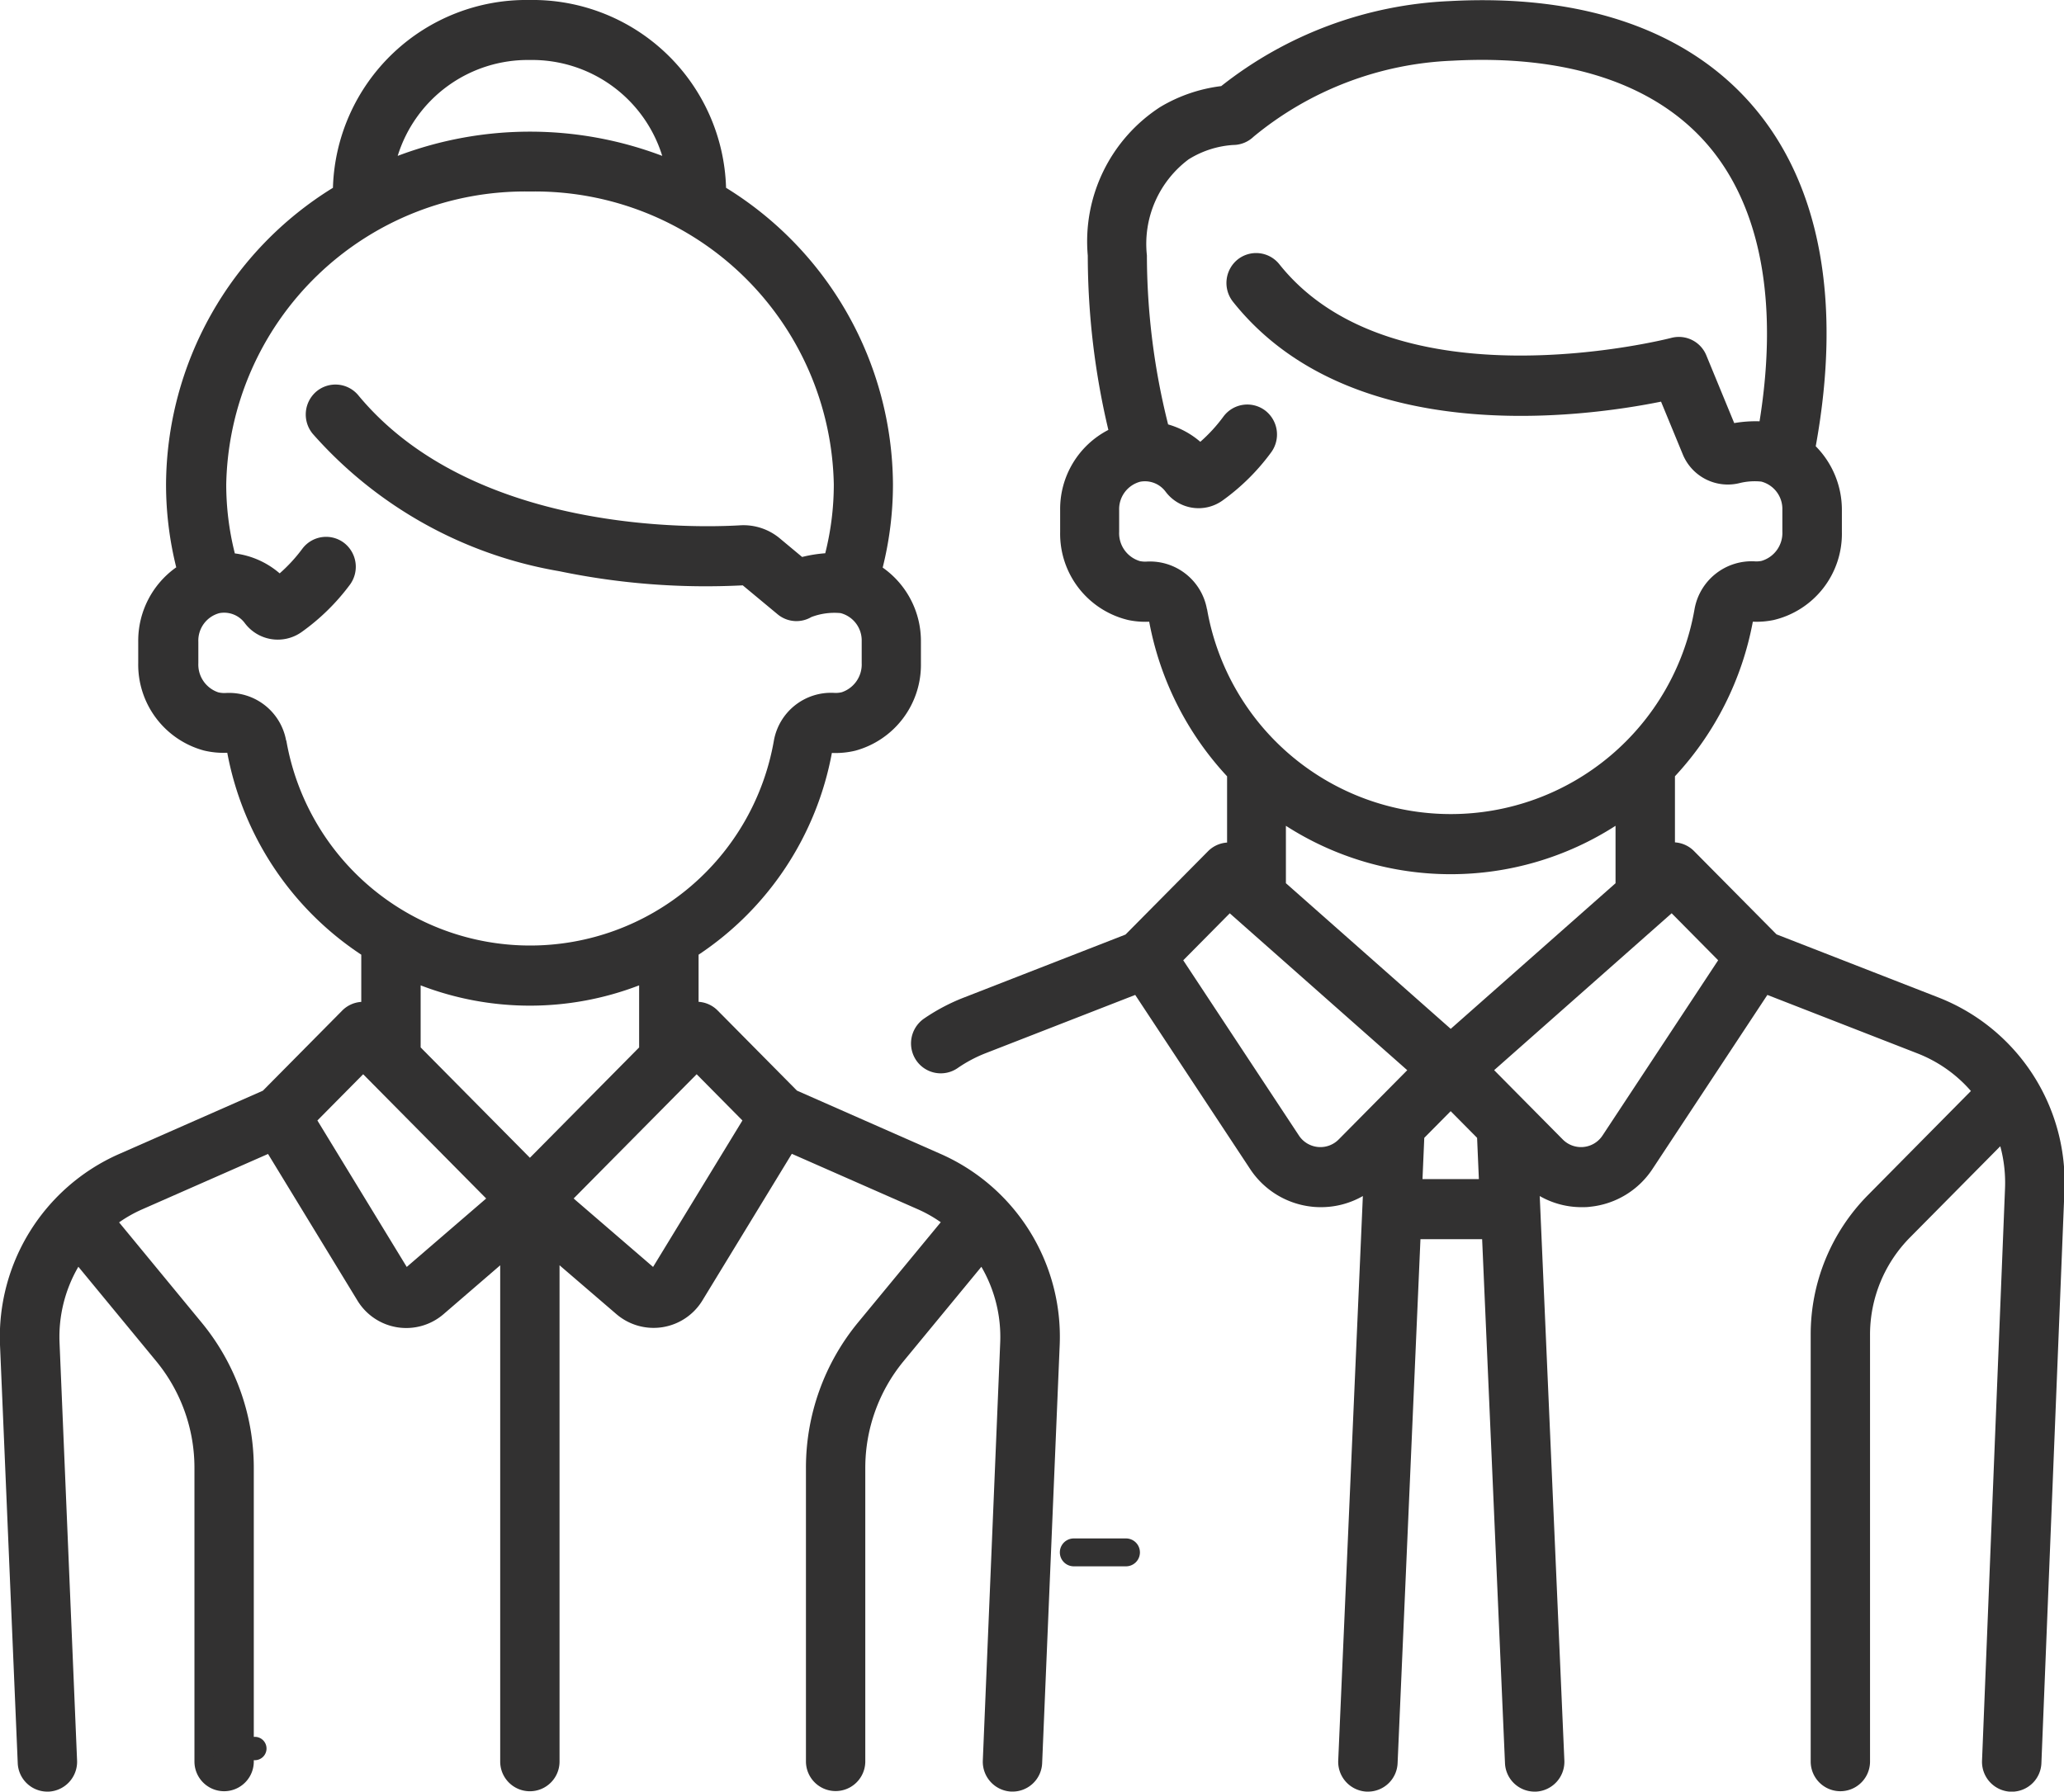 <svg xmlns="http://www.w3.org/2000/svg" width="55.652" height="48.318" viewBox="0 0 55.652 48.318"><defs><style>.a{fill:#323131;}</style></defs><g transform="translate(-17.424 -42.924)"><g transform="translate(46.001 84.414)"><g transform="translate(0 0)"><path class="a" d="M281.262,361.686h-1.407a.376.376,0,0,0,0,.752h1.407a.376.376,0,0,0,0-.752Z" transform="translate(-279.479 -361.686)"/></g></g><g transform="translate(41.973 42.925)"><g transform="translate(0 0)"><path class="a" d="M248.442,58.964l-4.361-1.7-2.224-2.246a.794.794,0,0,0-.515-.235V53a8.375,8.375,0,0,0,2.1-4.169,2.268,2.268,0,0,0,.562-.045,2.39,2.39,0,0,0,1.839-2.375v-.59a2.437,2.437,0,0,0-.705-1.721c.707-3.886.125-7.053-1.692-9.172-1.757-2.05-4.589-3.03-8.187-2.833a10.667,10.667,0,0,0-6.151,2.292,4.19,4.19,0,0,0-1.648.566,4.318,4.318,0,0,0-1.95,4.006,20.4,20.4,0,0,0,.555,4.7,2.4,2.4,0,0,0-1.3,2.172v.581a2.39,2.39,0,0,0,1.839,2.375,2.264,2.264,0,0,0,.562.045,8.376,8.376,0,0,0,2.1,4.169v1.787a.793.793,0,0,0-.515.235l-2.224,2.246-4.361,1.7a5.283,5.283,0,0,0-1.071.566.814.814,0,0,0-.212,1.124.8.8,0,0,0,1.112.215,3.693,3.693,0,0,1,.747-.4l4.047-1.577,3.095,4.69a2.287,2.287,0,0,0,1.687,1.023c.077.008.153.011.229.011a2.268,2.268,0,0,0,1.127-.3l-.664,15.218a.806.806,0,0,0,.765.844h.036a.8.8,0,0,0,.8-.773l.616-14.126h1.663l.616,14.126a.8.8,0,0,0,.8.773h.036a.806.806,0,0,0,.765-.844l-.664-15.218a2.268,2.268,0,0,0,1.127.3c.076,0,.153,0,.229-.011a2.288,2.288,0,0,0,1.687-1.023l3.095-4.69,4.047,1.577a3.686,3.686,0,0,1,1.441,1.014l-2.769,2.8a5.344,5.344,0,0,0-1.551,3.784v11.5a.8.8,0,1,0,1.6,0v-11.5a3.728,3.728,0,0,1,1.082-2.639l2.43-2.455a3.764,3.764,0,0,1,.128,1.131l-.62,15.435a.806.806,0,0,0,.768.841h.033a.8.8,0,0,0,.8-.776l.621-15.436A5.351,5.351,0,0,0,248.442,58.964Zm-19.719-10.47a1.562,1.562,0,0,0-1.622-1.284.68.68,0,0,1-.186-.013.784.784,0,0,1-.559-.789v-.581a.766.766,0,0,1,.565-.77.693.693,0,0,1,.685.265,1.11,1.11,0,0,0,1.535.243,5.842,5.842,0,0,0,1.313-1.3.815.815,0,0,0-.165-1.132.8.8,0,0,0-1.121.166,4.278,4.278,0,0,1-.624.681,2.284,2.284,0,0,0-.868-.469,18.787,18.787,0,0,1-.572-4.56,2.846,2.846,0,0,1,1.124-2.588,2.58,2.58,0,0,1,1.2-.388.8.8,0,0,0,.553-.224,8.977,8.977,0,0,1,5.36-2.049c3.086-.168,5.469.619,6.89,2.277s1.909,4.237,1.392,7.448a3.437,3.437,0,0,0-.683.048l-.752-1.826a.8.8,0,0,0-.942-.472c-.074.02-7.47,1.914-10.572-1.987a.8.8,0,0,0-1.126-.124.815.815,0,0,0-.123,1.137c3.167,3.983,9.451,3.117,11.542,2.694l.582,1.412a1.313,1.313,0,0,0,1.521.788,1.711,1.711,0,0,1,.6-.044.762.762,0,0,1,.568.759v.59a.784.784,0,0,1-.559.789.672.672,0,0,1-.186.013,1.563,1.563,0,0,0-1.622,1.284,6.671,6.671,0,0,1-13.146,0Zm3.553,14.3a.693.693,0,0,1-1.074-.107l-3.118-4.724,1.254-1.267,4.786,4.231Zm2.259,1.069.048-1.112.712-.719.712.719.048,1.112Zm.761-4.051-4.444-3.928V54.336a8.218,8.218,0,0,0,8.888,0v1.549Zm4.094,2.875a.693.693,0,0,1-1.074.107l-1.849-1.868,4.786-4.231,1.254,1.267Z" transform="translate(-220.729 -32.066)"/></g></g><g transform="translate(17.424 42.924)"><g transform="translate(0 0)"><path class="a" d="M25.4,63.2l-3.911-1.724-2.138-2.16a.793.793,0,0,0-.515-.235V57.81a8.361,8.361,0,0,0,3.594-5.441,2.279,2.279,0,0,0,.632-.061,2.4,2.4,0,0,0,1.769-2.359v-.59A2.42,2.42,0,0,0,23.8,47.37a9.238,9.238,0,0,0,.277-2.242,9.454,9.454,0,0,0-4.5-8,5.217,5.217,0,0,0-5.3-5.065,5.217,5.217,0,0,0-5.3,5.065,9.454,9.454,0,0,0-4.5,8,9.238,9.238,0,0,0,.275,2.235,2.425,2.425,0,0,0-1.025,2v.581a2.4,2.4,0,0,0,1.769,2.359,2.274,2.274,0,0,0,.632.061A8.361,8.361,0,0,0,9.741,57.81v1.273a.793.793,0,0,0-.515.235l-2.138,2.16L3.178,63.2A5.39,5.39,0,0,0,0,68.333L.478,79.606a.8.8,0,0,0,.8.775h.034a.806.806,0,0,0,.766-.843L1.605,68.264a3.756,3.756,0,0,1,.508-2.038l2.1,2.548a4.526,4.526,0,0,1,1.03,2.874v7.922a.8.8,0,1,0,1.6,0V71.649a6.158,6.158,0,0,0-1.4-3.91L3.211,65.029a3.621,3.621,0,0,1,.608-.345l3.408-1.5,2.408,3.949a1.54,1.54,0,0,0,2.326.37l1.526-1.316V79.571a.8.8,0,1,0,1.6,0V66.186L16.616,67.5a1.541,1.541,0,0,0,2.326-.37l2.408-3.95,3.408,1.5a3.626,3.626,0,0,1,.608.345l-2.235,2.709a6.158,6.158,0,0,0-1.4,3.91v7.922a.8.8,0,1,0,1.6,0V71.649a4.527,4.527,0,0,1,1.03-2.874l2.1-2.548a3.756,3.756,0,0,1,.508,2.038L26.5,79.537a.806.806,0,0,0,.766.843H27.3a.8.8,0,0,0,.8-.775l.473-11.273A5.39,5.39,0,0,0,25.4,63.2ZM14.289,33.681a3.673,3.673,0,0,1,3.567,2.586,10.06,10.06,0,0,0-7.133,0A3.673,3.673,0,0,1,14.289,33.681ZM7.715,52.036a1.563,1.563,0,0,0-1.622-1.284.685.685,0,0,1-.209-.018.79.79,0,0,1-.536-.784v-.581a.766.766,0,0,1,.565-.77.693.693,0,0,1,.685.265,1.11,1.11,0,0,0,1.535.244,5.837,5.837,0,0,0,1.3-1.274.815.815,0,0,0-.16-1.133.8.8,0,0,0-1.121.161,4.273,4.273,0,0,1-.611.664,2.284,2.284,0,0,0-1.209-.538,7.609,7.609,0,0,1-.232-1.86,8.057,8.057,0,0,1,8.191-7.9,8.057,8.057,0,0,1,8.191,7.9,7.606,7.606,0,0,1-.231,1.856,3.639,3.639,0,0,0-.623.1l-.6-.5a1.527,1.527,0,0,0-1.069-.354c-1.177.07-7.206.231-10.3-3.509a.8.8,0,0,0-1.128-.1.815.815,0,0,0-.1,1.14,11.417,11.417,0,0,0,6.65,3.707,19.408,19.408,0,0,0,4.946.381l.939.78a.793.793,0,0,0,.911.075,1.751,1.751,0,0,1,.789-.106.762.762,0,0,1,.568.759v.59a.79.79,0,0,1-.536.784.678.678,0,0,1-.209.018,1.565,1.565,0,0,0-1.622,1.284,6.672,6.672,0,0,1-13.147,0Zm3.252,14.195-2.409-3.95,1.234-1.247,3.317,3.351Zm3.321-2.944-2.946-2.976V58.637a8.2,8.2,0,0,0,5.891,0v1.674Zm3.321,2.944-2.142-1.846,3.317-3.351,1.234,1.247Z" transform="translate(0 -32.063)"/></g></g><g transform="translate(23.114 89.765)"><g transform="translate(0 0)"><path class="a" d="M78.382,394.766H77.5a.315.315,0,1,0,0,.629h.883a.315.315,0,0,0,0-.629Z" transform="translate(-77.184 -394.766)"/></g></g></g></svg>